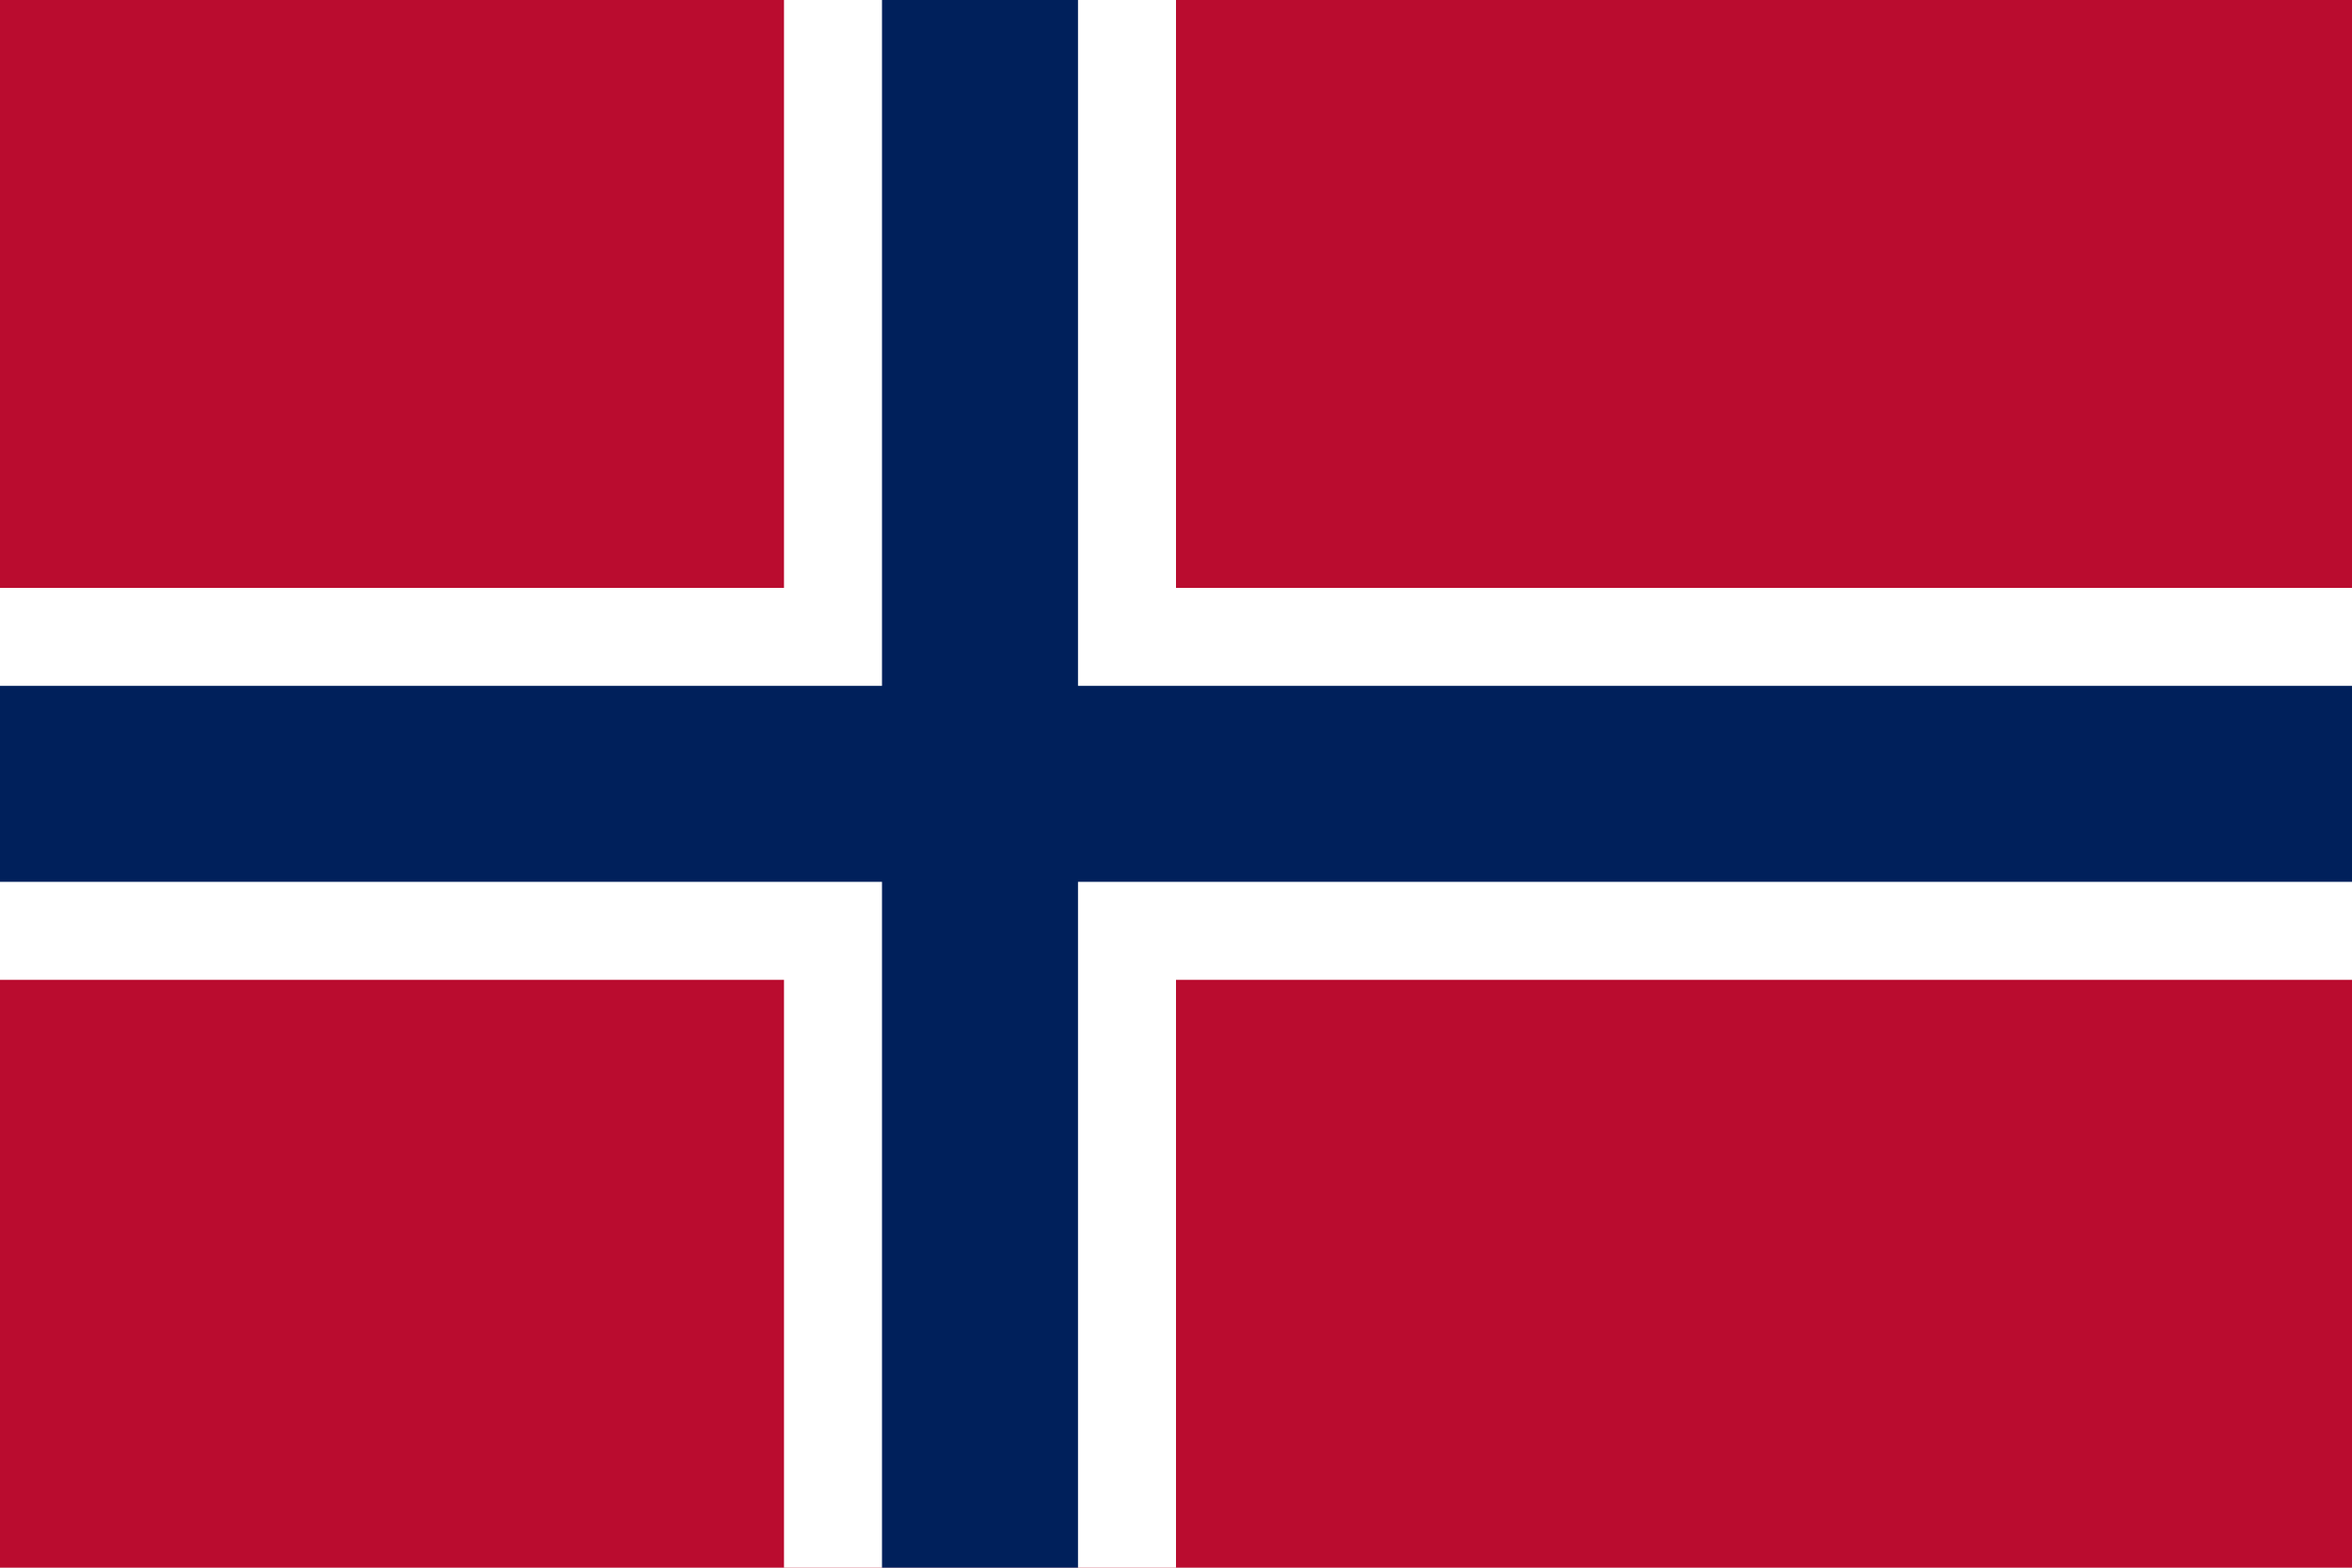 <svg xmlns="http://www.w3.org/2000/svg" width="24" height="16" viewBox="0 0 24 16">
  <rect width="24" height="16" fill="#BA0C2F" />
  <rect y="6" width="24" height="4" fill="#FFFFFF" />
  <rect x="8" width="4" height="16" fill="#FFFFFF" />
  <rect y="7" width="24" height="2" fill="#00205B" />
  <rect x="9" width="2" height="16" fill="#00205B" />
</svg>
